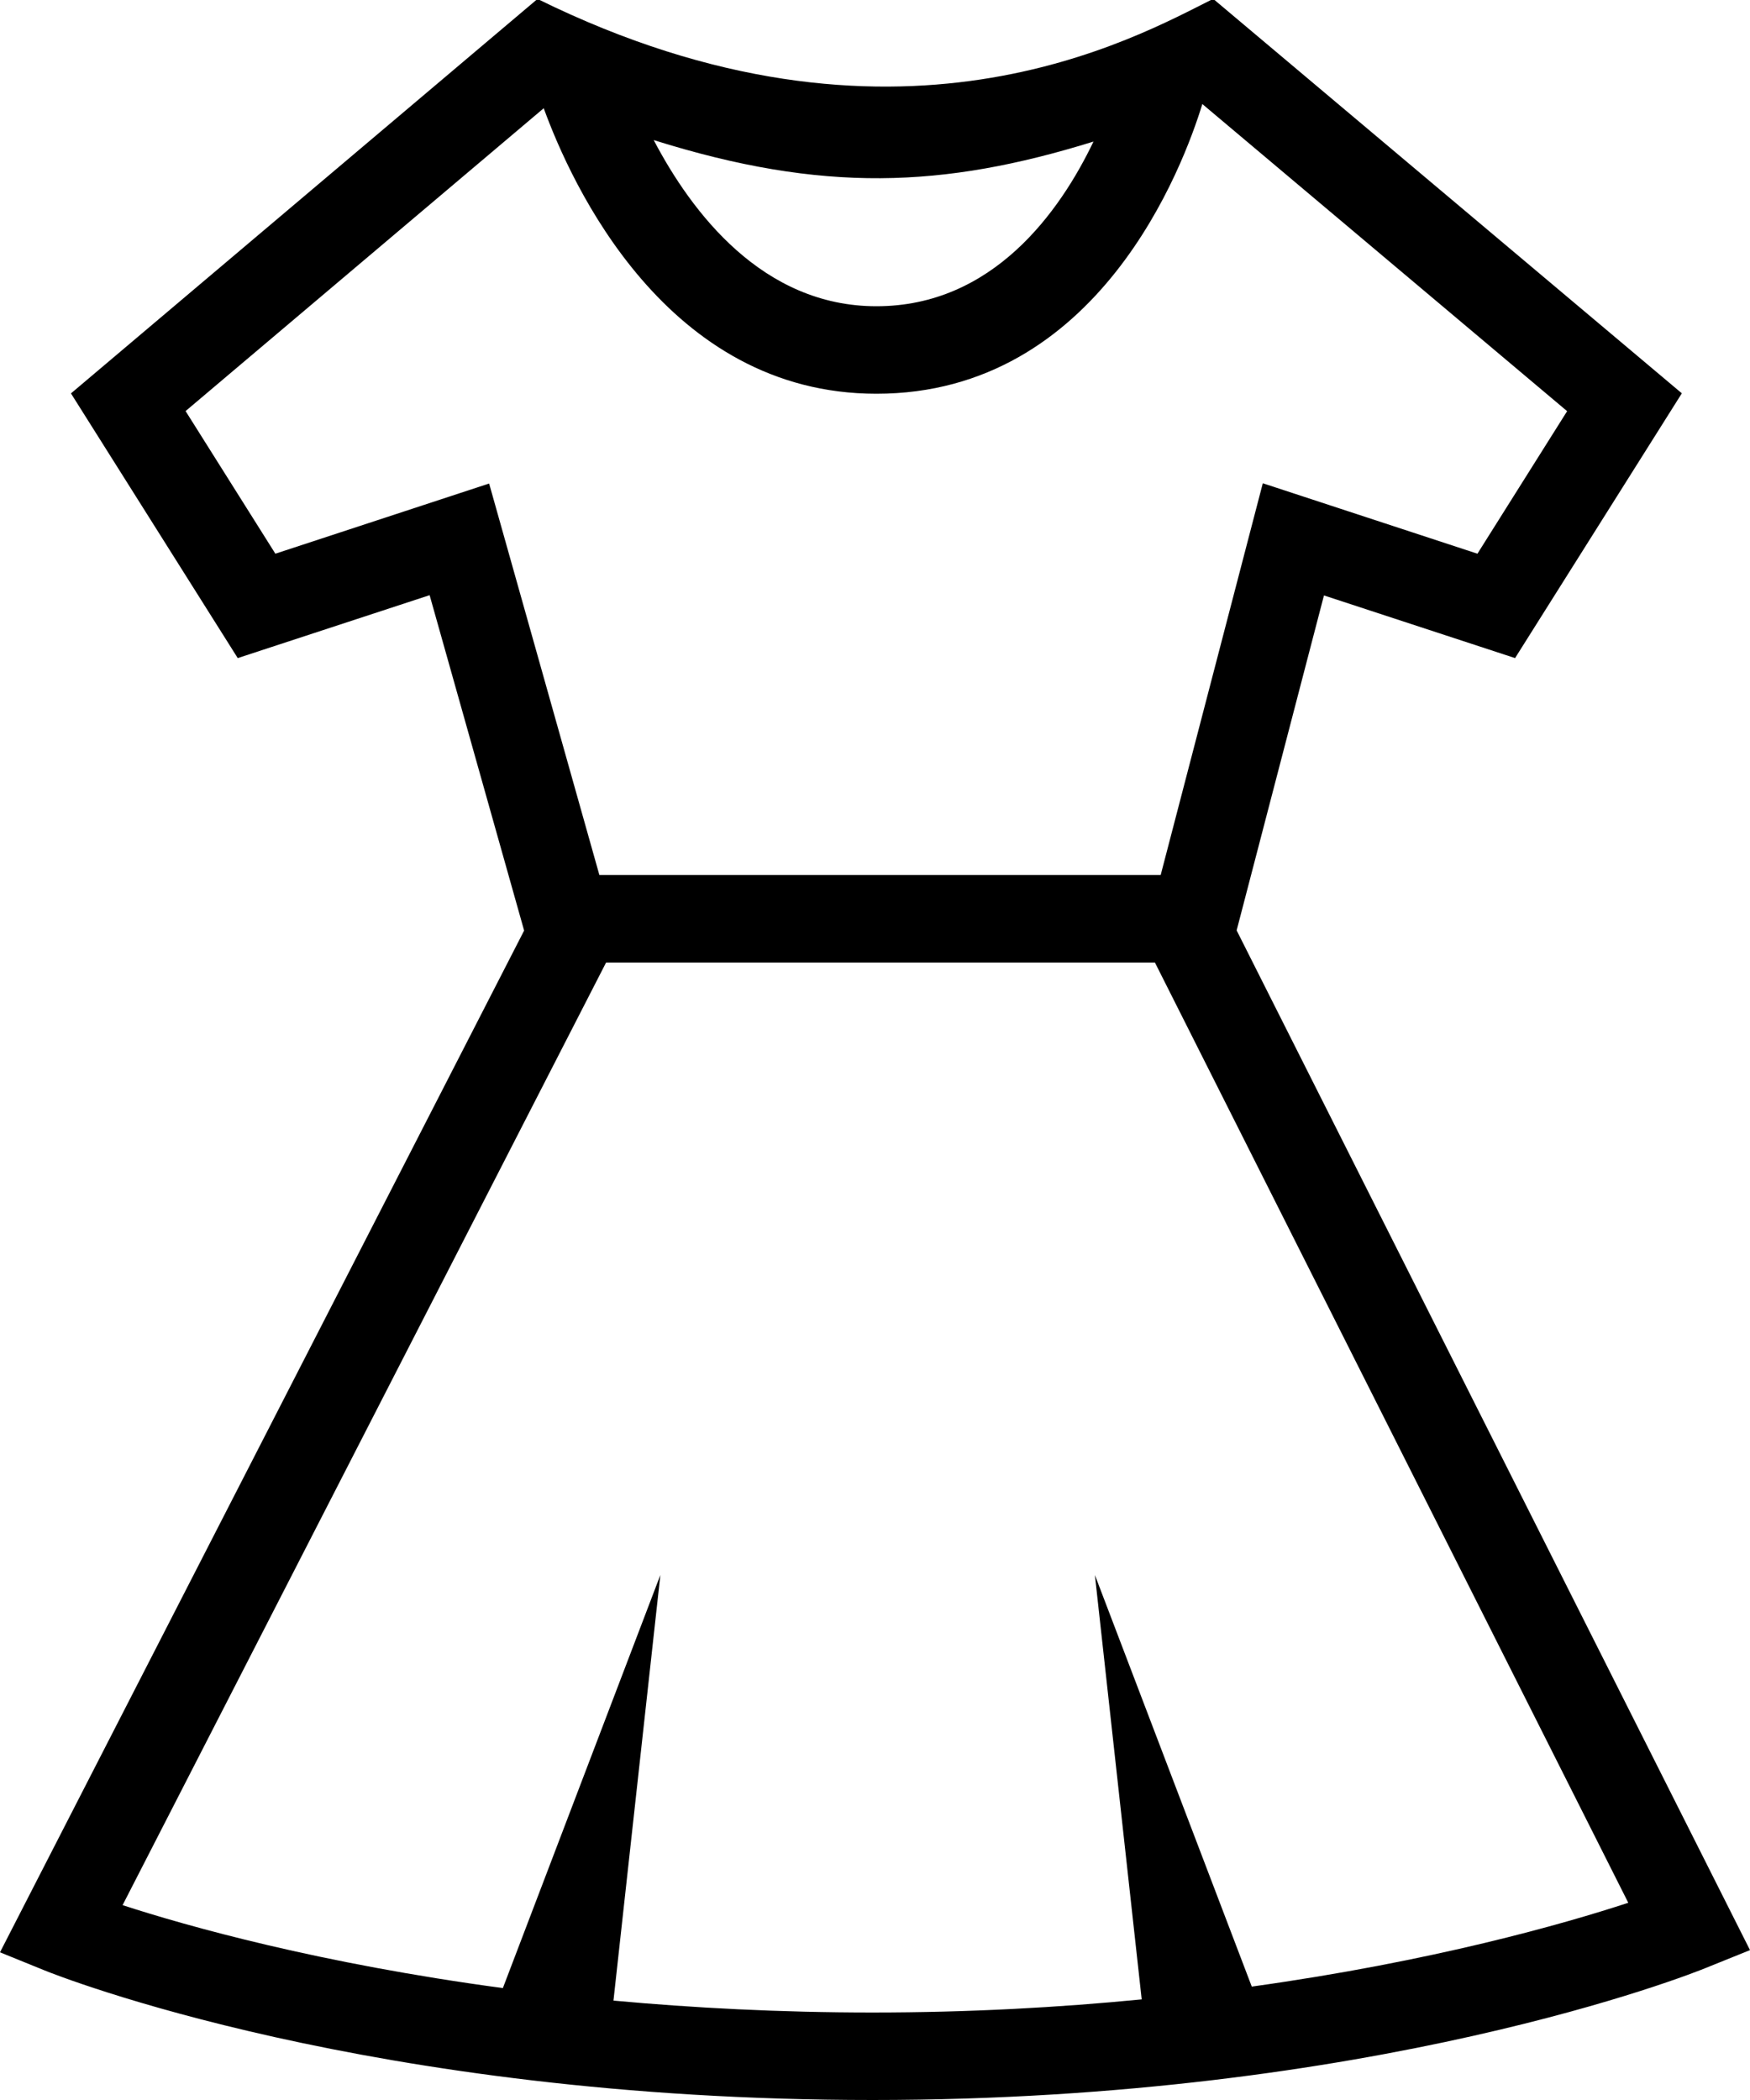 <svg width="100%" height="100%" viewBox="0 0 20 24" fill="none" xmlns="http://www.w3.org/2000/svg">
<path fill-rule="evenodd" clip-rule="evenodd" d="M14.306 22.704L12.513 18L13.048 22.85C12.109 22.942 11.081 23 9.971 23C8.906 23 7.916 22.947 7.011 22.864L7.547 18L5.747 22.721C3.652 22.439 2.142 22.014 1.401 21.773L6.927 11H13.199L18.609 21.746C17.873 21.987 16.379 22.415 14.306 22.704ZM5.59 5.526L3.147 6.328L2.121 4.698L6.214 1.237C6.528 2.1 7.615 4.5 10.016 4.5C12.558 4.5 13.525 1.894 13.741 1.189L17.91 4.699L16.885 6.328L14.432 5.523L13.265 10H6.85L5.59 5.526ZM12.497 1.618C12.114 2.418 11.348 3.5 10.016 3.5C8.716 3.5 7.905 2.429 7.471 1.601C9.401 2.207 10.779 2.151 12.497 1.618ZM14.133 10.633L15.131 6.805L17.315 7.521L19.221 4.495L13.865 -0.013C12.986 0.425 10.233 2.005 6.143 -0.012L0.811 4.496L2.717 7.521L4.91 6.802L5.99 10.635L0 22.312L0.507 22.518C0.657 22.579 4.232 24 9.971 24C15.71 24 19.346 22.553 19.497 22.49L20 22.287L14.133 10.633V10.633Z" fill="black"/>
</svg>
